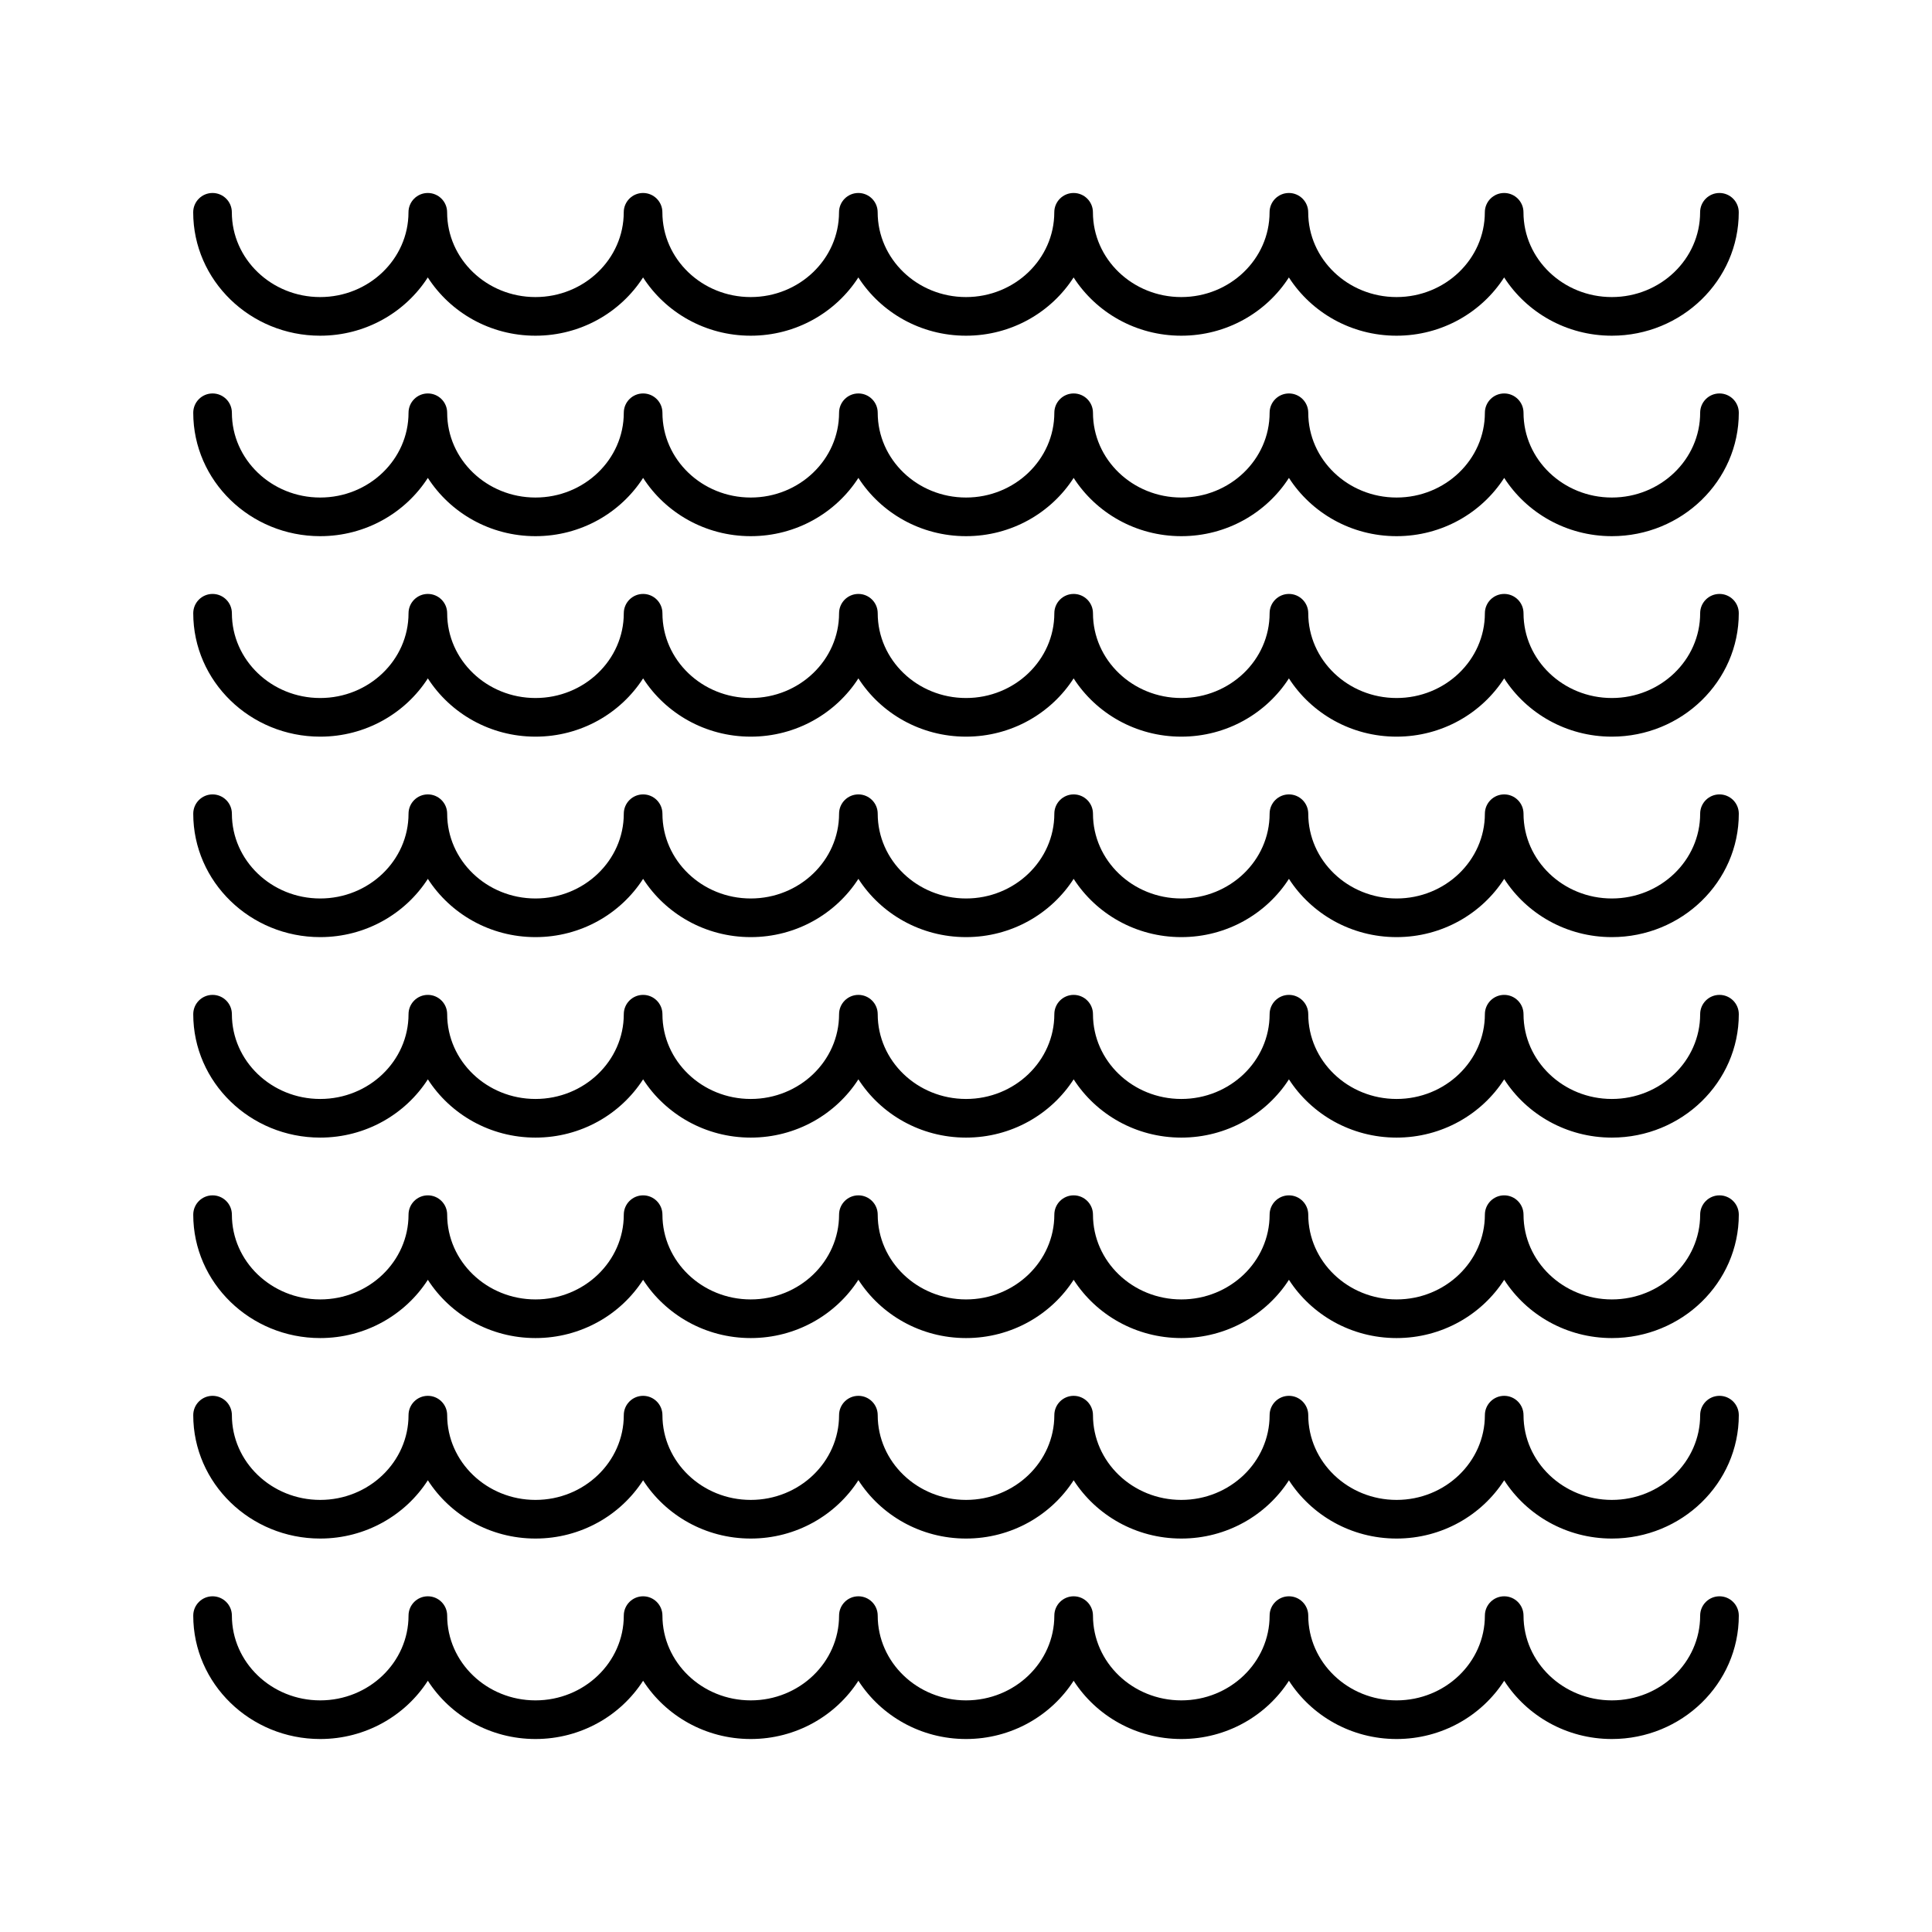 <?xml version="1.0" ?><svg id="Layer_1" style="enable-background:new 0 0 100 100;" version="1.1" viewBox="0 0 100 100" xml:space="preserve" xmlns="http://www.w3.org/2000/svg" xmlns:xlink="http://www.w3.org/1999/xlink"><g><path d="M16.571,17.376c2.35,0,4.41-1.209,5.572-3.016c1.162,1.808,3.222,3.016,5.571,3.016c2.35,0,4.409-1.209,5.571-3.016   c1.162,1.808,3.222,3.016,5.571,3.016s4.41-1.209,5.572-3.016c1.162,1.808,3.222,3.016,5.571,3.016c2.35,0,4.409-1.209,5.571-3.016   c1.162,1.808,3.222,3.016,5.572,3.016s4.41-1.209,5.571-3.016c1.162,1.808,3.221,3.016,5.571,3.016c2.35,0,4.41-1.209,5.571-3.016   c1.162,1.808,3.222,3.016,5.572,3.016c3.623,0,6.571-2.865,6.571-6.387c0-0.552-0.448-1-1-1c-0.552,0-1,0.448-1,1   c0,2.419-2.051,4.387-4.571,4.387c-2.521,0-4.572-1.968-4.572-4.387c0-0.552-0.448-1-1-1c-0.552,0-1,0.448-1,1   c0,2.419-2.051,4.387-4.571,4.387c-2.521,0-4.571-1.968-4.571-4.387c0-0.552-0.448-1-1-1c-0.552,0-1,0.448-1,1   c0,2.419-2.051,4.387-4.571,4.387c-2.521,0-4.572-1.968-4.572-4.387c0-0.552-0.448-1-1-1c-0.552,0-1,0.448-1,1   c0,2.419-2.051,4.387-4.571,4.387c-2.521,0-4.571-1.968-4.571-4.387c0-0.552-0.448-1-1-1c-0.552,0-1,0.448-1,1   c0,2.419-2.051,4.387-4.572,4.387c-2.521,0-4.571-1.968-4.571-4.387c0-0.552-0.448-1-1-1c-0.552,0-1,0.448-1,1   c0,2.419-2.051,4.387-4.571,4.387c-2.521,0-4.571-1.968-4.571-4.387c0-0.552-0.448-1-1-1c-0.552,0-1,0.448-1,1   c0,2.419-2.051,4.387-4.572,4.387c-2.52,0-4.571-1.968-4.571-4.387c0-0.552-0.448-1-1-1c-0.552,0-1,0.448-1,1   C10,14.511,12.948,17.376,16.571,17.376z"/><path d="M89,20.365c-0.552,0-1,0.448-1,1c0,2.419-2.051,4.387-4.571,4.387c-2.521,0-4.572-1.968-4.572-4.387c0-0.552-0.448-1-1-1   c-0.552,0-1,0.448-1,1c0,2.419-2.051,4.387-4.571,4.387c-2.521,0-4.571-1.968-4.571-4.387c0-0.552-0.448-1-1-1   c-0.552,0-1,0.448-1,1c0,2.419-2.051,4.387-4.571,4.387c-2.521,0-4.572-1.968-4.572-4.387c0-0.552-0.448-1-1-1   c-0.552,0-1,0.448-1,1c0,2.419-2.051,4.387-4.571,4.387c-2.521,0-4.571-1.968-4.571-4.387c0-0.552-0.448-1-1-1   c-0.552,0-1,0.448-1,1c0,2.419-2.051,4.387-4.572,4.387c-2.521,0-4.571-1.968-4.571-4.387c0-0.552-0.448-1-1-1   c-0.552,0-1,0.448-1,1c0,2.419-2.051,4.387-4.571,4.387c-2.521,0-4.571-1.968-4.571-4.387c0-0.552-0.448-1-1-1   c-0.552,0-1,0.448-1,1c0,2.419-2.051,4.387-4.572,4.387c-2.52,0-4.571-1.968-4.571-4.387c0-0.552-0.448-1-1-1c-0.552,0-1,0.448-1,1   c0,3.522,2.948,6.387,6.571,6.387c2.35,0,4.41-1.209,5.572-3.016c1.162,1.808,3.222,3.016,5.571,3.016   c2.35,0,4.409-1.209,5.571-3.016c1.162,1.808,3.222,3.016,5.571,3.016s4.41-1.209,5.572-3.016c1.162,1.808,3.222,3.016,5.571,3.016   c2.35,0,4.409-1.209,5.571-3.016c1.162,1.808,3.222,3.016,5.572,3.016s4.41-1.209,5.571-3.016c1.162,1.808,3.221,3.016,5.571,3.016   c2.35,0,4.41-1.209,5.571-3.016c1.162,1.808,3.222,3.016,5.572,3.016c3.623,0,6.571-2.865,6.571-6.387   C90,20.813,89.552,20.365,89,20.365z"/><path d="M89,30.742c-0.552,0-1,0.448-1,1c0,2.419-2.051,4.387-4.571,4.387c-2.521,0-4.572-1.968-4.572-4.387c0-0.552-0.448-1-1-1   c-0.552,0-1,0.448-1,1c0,2.419-2.051,4.387-4.571,4.387c-2.521,0-4.571-1.968-4.571-4.387c0-0.552-0.448-1-1-1   c-0.552,0-1,0.448-1,1c0,2.419-2.051,4.387-4.571,4.387c-2.521,0-4.572-1.968-4.572-4.387c0-0.552-0.448-1-1-1   c-0.552,0-1,0.448-1,1c0,2.419-2.051,4.387-4.571,4.387c-2.521,0-4.571-1.968-4.571-4.387c0-0.552-0.448-1-1-1   c-0.552,0-1,0.448-1,1c0,2.419-2.051,4.387-4.572,4.387c-2.521,0-4.571-1.968-4.571-4.387c0-0.552-0.448-1-1-1   c-0.552,0-1,0.448-1,1c0,2.419-2.051,4.387-4.571,4.387c-2.521,0-4.571-1.968-4.571-4.387c0-0.552-0.448-1-1-1   c-0.552,0-1,0.448-1,1c0,2.419-2.051,4.387-4.572,4.387c-2.52,0-4.571-1.968-4.571-4.387c0-0.552-0.448-1-1-1c-0.552,0-1,0.448-1,1   c0,3.522,2.948,6.387,6.571,6.387c2.35,0,4.41-1.209,5.572-3.016c1.162,1.807,3.222,3.016,5.571,3.016   c2.35,0,4.409-1.209,5.571-3.016c1.162,1.808,3.222,3.016,5.571,3.016s4.41-1.209,5.572-3.016C45.59,36.92,47.65,38.129,50,38.129   c2.35,0,4.409-1.209,5.571-3.016c1.162,1.807,3.222,3.016,5.572,3.016s4.41-1.209,5.571-3.016c1.162,1.808,3.221,3.016,5.571,3.016   c2.35,0,4.41-1.209,5.571-3.016c1.162,1.807,3.222,3.016,5.572,3.016c3.623,0,6.571-2.865,6.571-6.387   C90,31.19,89.552,30.742,89,30.742z"/><path d="M89,41.118c-0.552,0-1,0.448-1,1c0,2.419-2.051,4.387-4.571,4.387c-2.521,0-4.572-1.968-4.572-4.387c0-0.552-0.448-1-1-1   c-0.552,0-1,0.448-1,1c0,2.419-2.051,4.387-4.571,4.387c-2.521,0-4.571-1.968-4.571-4.387c0-0.552-0.448-1-1-1   c-0.552,0-1,0.448-1,1c0,2.419-2.051,4.387-4.571,4.387c-2.521,0-4.572-1.968-4.572-4.387c0-0.552-0.448-1-1-1   c-0.552,0-1,0.448-1,1c0,2.419-2.051,4.387-4.571,4.387c-2.521,0-4.571-1.968-4.571-4.387c0-0.552-0.448-1-1-1   c-0.552,0-1,0.448-1,1c0,2.419-2.051,4.387-4.572,4.387c-2.521,0-4.571-1.968-4.571-4.387c0-0.552-0.448-1-1-1   c-0.552,0-1,0.448-1,1c0,2.419-2.051,4.387-4.571,4.387c-2.521,0-4.571-1.968-4.571-4.387c0-0.552-0.448-1-1-1   c-0.552,0-1,0.448-1,1c0,2.419-2.051,4.387-4.572,4.387c-2.52,0-4.571-1.968-4.571-4.387c0-0.552-0.448-1-1-1c-0.552,0-1,0.448-1,1   c0,3.522,2.948,6.387,6.571,6.387c2.35,0,4.41-1.209,5.572-3.016c1.162,1.808,3.222,3.016,5.571,3.016   c2.35,0,4.409-1.209,5.571-3.016c1.162,1.808,3.222,3.016,5.571,3.016s4.41-1.209,5.572-3.016c1.162,1.808,3.222,3.016,5.571,3.016   c2.35,0,4.409-1.209,5.571-3.016c1.162,1.808,3.222,3.016,5.572,3.016s4.41-1.209,5.571-3.016c1.162,1.808,3.221,3.016,5.571,3.016   c2.35,0,4.41-1.209,5.571-3.016c1.162,1.808,3.222,3.016,5.572,3.016c3.623,0,6.571-2.865,6.571-6.387   C90,41.566,89.552,41.118,89,41.118z"/><path d="M89,51.495c-0.552,0-1,0.448-1,1c0,2.419-2.051,4.387-4.571,4.387c-2.521,0-4.572-1.968-4.572-4.387c0-0.552-0.448-1-1-1   c-0.552,0-1,0.448-1,1c0,2.419-2.051,4.387-4.571,4.387c-2.521,0-4.571-1.968-4.571-4.387c0-0.552-0.448-1-1-1   c-0.552,0-1,0.448-1,1c0,2.419-2.051,4.387-4.571,4.387c-2.521,0-4.572-1.968-4.572-4.387c0-0.552-0.448-1-1-1   c-0.552,0-1,0.448-1,1c0,2.419-2.051,4.387-4.571,4.387c-2.521,0-4.571-1.968-4.571-4.387c0-0.552-0.448-1-1-1   c-0.552,0-1,0.448-1,1c0,2.419-2.051,4.387-4.572,4.387c-2.521,0-4.571-1.968-4.571-4.387c0-0.552-0.448-1-1-1   c-0.552,0-1,0.448-1,1c0,2.419-2.051,4.387-4.571,4.387c-2.521,0-4.571-1.968-4.571-4.387c0-0.552-0.448-1-1-1   c-0.552,0-1,0.448-1,1c0,2.419-2.051,4.387-4.572,4.387c-2.52,0-4.571-1.968-4.571-4.387c0-0.552-0.448-1-1-1c-0.552,0-1,0.448-1,1   c0,3.522,2.948,6.387,6.571,6.387c2.35,0,4.41-1.209,5.572-3.016c1.162,1.808,3.222,3.016,5.571,3.016   c2.35,0,4.409-1.209,5.571-3.016c1.162,1.807,3.222,3.016,5.571,3.016s4.41-1.209,5.572-3.016c1.162,1.808,3.222,3.016,5.571,3.016   c2.35,0,4.409-1.209,5.571-3.016c1.162,1.808,3.222,3.016,5.572,3.016s4.41-1.209,5.571-3.016c1.162,1.807,3.221,3.016,5.571,3.016   c2.35,0,4.41-1.209,5.571-3.016c1.162,1.808,3.222,3.016,5.572,3.016c3.623,0,6.571-2.865,6.571-6.387   C90,51.942,89.552,51.495,89,51.495z"/><path d="M89,61.871c-0.552,0-1,0.448-1,1c0,2.419-2.051,4.387-4.571,4.387c-2.521,0-4.572-1.968-4.572-4.387c0-0.552-0.448-1-1-1   c-0.552,0-1,0.448-1,1c0,2.419-2.051,4.387-4.571,4.387c-2.521,0-4.571-1.968-4.571-4.387c0-0.552-0.448-1-1-1   c-0.552,0-1,0.448-1,1c0,2.419-2.051,4.387-4.571,4.387c-2.521,0-4.572-1.968-4.572-4.387c0-0.552-0.448-1-1-1   c-0.552,0-1,0.448-1,1c0,2.419-2.051,4.387-4.571,4.387c-2.521,0-4.571-1.968-4.571-4.387c0-0.552-0.448-1-1-1   c-0.552,0-1,0.448-1,1c0,2.419-2.051,4.387-4.572,4.387c-2.521,0-4.571-1.968-4.571-4.387c0-0.552-0.448-1-1-1   c-0.552,0-1,0.448-1,1c0,2.419-2.051,4.387-4.571,4.387c-2.521,0-4.571-1.968-4.571-4.387c0-0.552-0.448-1-1-1   c-0.552,0-1,0.448-1,1c0,2.419-2.051,4.387-4.572,4.387c-2.52,0-4.571-1.968-4.571-4.387c0-0.552-0.448-1-1-1c-0.552,0-1,0.448-1,1   c0,3.522,2.948,6.387,6.571,6.387c2.35,0,4.41-1.209,5.572-3.016c1.162,1.808,3.222,3.016,5.571,3.016   c2.35,0,4.409-1.209,5.571-3.016c1.162,1.808,3.222,3.016,5.571,3.016s4.41-1.209,5.572-3.016c1.162,1.808,3.222,3.016,5.571,3.016   c2.35,0,4.409-1.209,5.571-3.016c1.162,1.808,3.222,3.016,5.572,3.016s4.41-1.209,5.571-3.016c1.162,1.808,3.221,3.016,5.571,3.016   c2.35,0,4.41-1.209,5.571-3.016c1.162,1.808,3.222,3.016,5.572,3.016c3.623,0,6.571-2.865,6.571-6.387   C90,62.319,89.552,61.871,89,61.871z"/><path d="M89,72.248c-0.552,0-1,0.448-1,1c0,2.419-2.051,4.387-4.571,4.387c-2.521,0-4.572-1.968-4.572-4.387c0-0.552-0.448-1-1-1   c-0.552,0-1,0.448-1,1c0,2.419-2.051,4.387-4.571,4.387c-2.521,0-4.571-1.968-4.571-4.387c0-0.552-0.448-1-1-1   c-0.552,0-1,0.448-1,1c0,2.419-2.051,4.387-4.571,4.387c-2.521,0-4.572-1.968-4.572-4.387c0-0.552-0.448-1-1-1   c-0.552,0-1,0.448-1,1c0,2.419-2.051,4.387-4.571,4.387c-2.521,0-4.571-1.968-4.571-4.387c0-0.552-0.448-1-1-1   c-0.552,0-1,0.448-1,1c0,2.419-2.051,4.387-4.572,4.387c-2.521,0-4.571-1.968-4.571-4.387c0-0.552-0.448-1-1-1   c-0.552,0-1,0.448-1,1c0,2.419-2.051,4.387-4.571,4.387c-2.521,0-4.571-1.968-4.571-4.387c0-0.552-0.448-1-1-1   c-0.552,0-1,0.448-1,1c0,2.419-2.051,4.387-4.572,4.387c-2.52,0-4.571-1.968-4.571-4.387c0-0.552-0.448-1-1-1c-0.552,0-1,0.448-1,1   c0,3.522,2.948,6.387,6.571,6.387c2.35,0,4.41-1.209,5.572-3.017c1.162,1.808,3.222,3.017,5.571,3.017   c2.35,0,4.409-1.209,5.571-3.016c1.162,1.808,3.222,3.016,5.571,3.016s4.41-1.209,5.572-3.017c1.162,1.808,3.222,3.017,5.571,3.017   c2.35,0,4.409-1.209,5.571-3.017c1.162,1.808,3.222,3.017,5.572,3.017s4.41-1.209,5.571-3.016c1.162,1.808,3.221,3.016,5.571,3.016   c2.35,0,4.41-1.209,5.571-3.017c1.162,1.808,3.222,3.017,5.572,3.017c3.623,0,6.571-2.865,6.571-6.387   C90,72.695,89.552,72.248,89,72.248z"/><path d="M89,82.624c-0.552,0-1,0.448-1,1c0,2.419-2.051,4.387-4.571,4.387c-2.521,0-4.572-1.968-4.572-4.387c0-0.552-0.448-1-1-1   c-0.552,0-1,0.448-1,1c0,2.419-2.051,4.387-4.571,4.387c-2.521,0-4.571-1.968-4.571-4.387c0-0.552-0.448-1-1-1   c-0.552,0-1,0.448-1,1c0,2.419-2.051,4.387-4.571,4.387c-2.521,0-4.572-1.968-4.572-4.387c0-0.552-0.448-1-1-1   c-0.552,0-1,0.448-1,1c0,2.419-2.051,4.387-4.571,4.387c-2.521,0-4.571-1.968-4.571-4.387c0-0.552-0.448-1-1-1   c-0.552,0-1,0.448-1,1c0,2.419-2.051,4.387-4.572,4.387c-2.521,0-4.571-1.968-4.571-4.387c0-0.552-0.448-1-1-1   c-0.552,0-1,0.448-1,1c0,2.419-2.051,4.387-4.571,4.387c-2.521,0-4.571-1.968-4.571-4.387c0-0.552-0.448-1-1-1   c-0.552,0-1,0.448-1,1c0,2.419-2.051,4.387-4.572,4.387c-2.52,0-4.571-1.968-4.571-4.387c0-0.552-0.448-1-1-1c-0.552,0-1,0.448-1,1   c0,3.522,2.948,6.387,6.571,6.387c2.35,0,4.41-1.209,5.572-3.016c1.162,1.808,3.222,3.016,5.571,3.016   c2.35,0,4.409-1.209,5.571-3.016c1.162,1.807,3.222,3.016,5.571,3.016s4.41-1.209,5.572-3.016c1.162,1.808,3.222,3.016,5.571,3.016   c2.35,0,4.409-1.209,5.571-3.016c1.162,1.808,3.222,3.016,5.572,3.016s4.41-1.209,5.571-3.016c1.162,1.807,3.221,3.016,5.571,3.016   c2.35,0,4.41-1.209,5.571-3.016c1.162,1.808,3.222,3.016,5.572,3.016c3.623,0,6.571-2.865,6.571-6.387   C90,83.072,89.552,82.624,89,82.624z"/></g></svg>